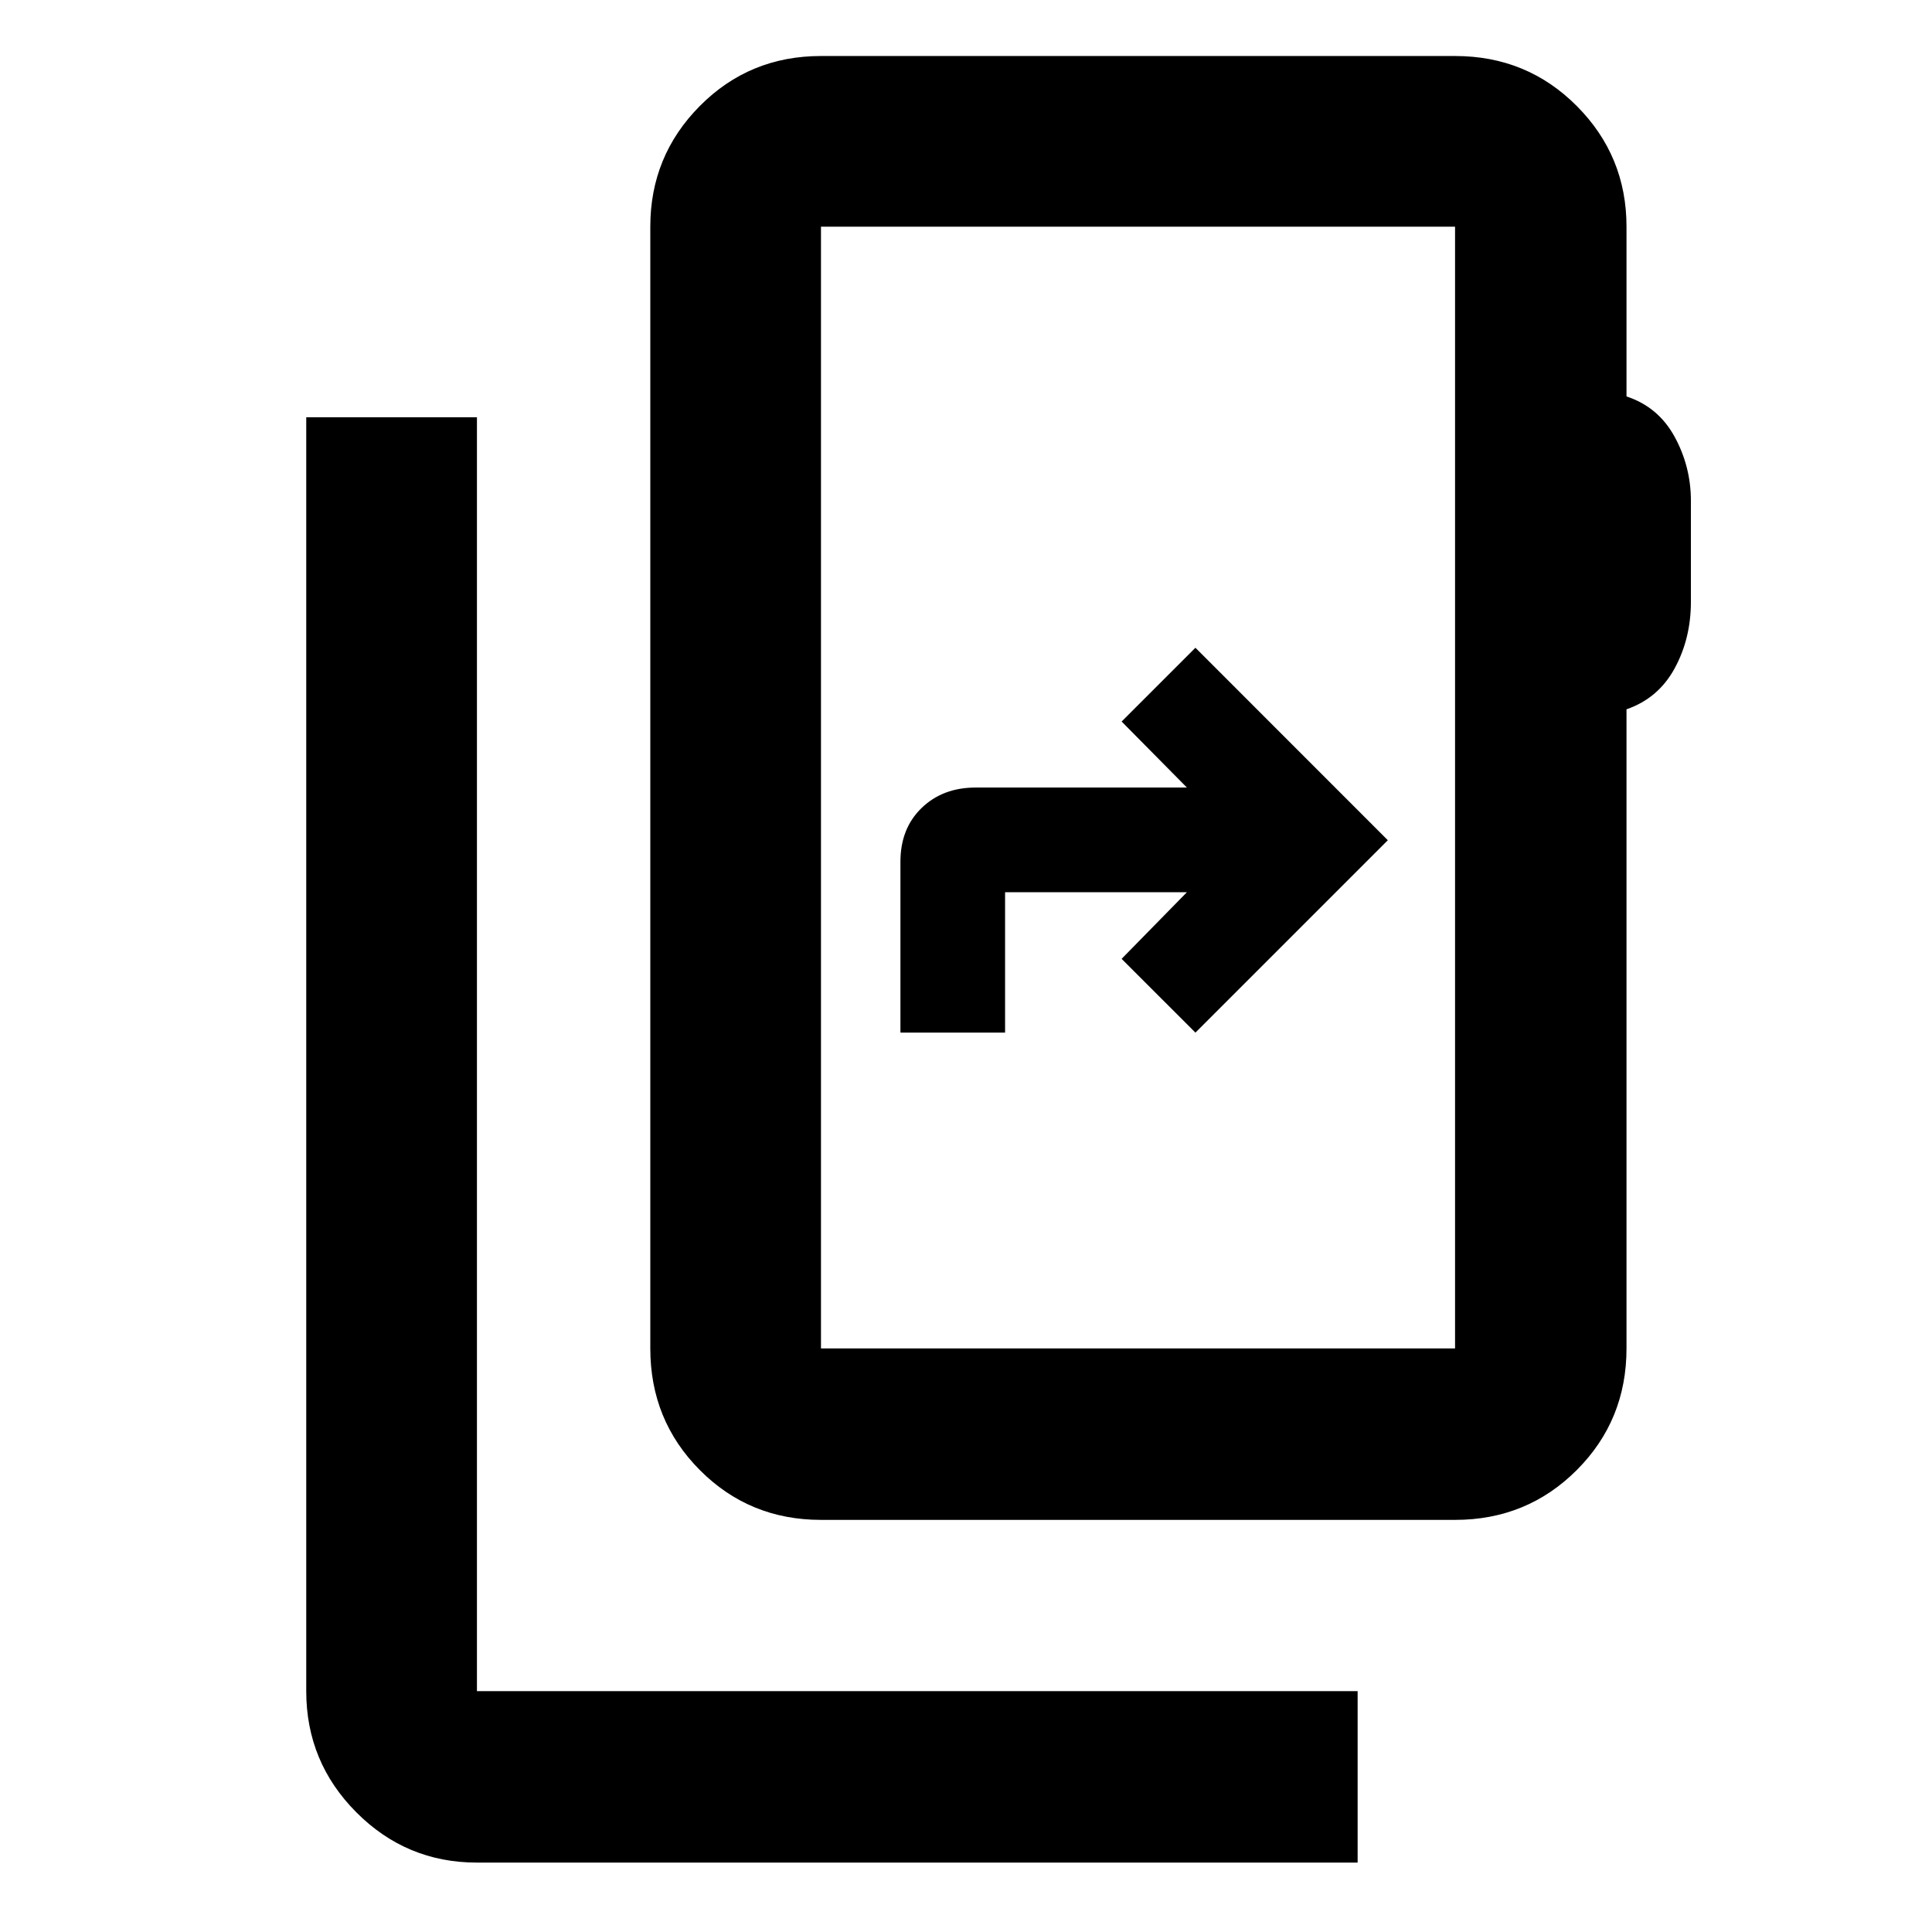 <svg xmlns="http://www.w3.org/2000/svg" height="40" viewBox="0 -960 960 960" width="40"><path d="M236.99-34.49q-35.07 0-59.94-24.99-24.88-24.98-24.88-60.2v-632.99h84.82v632.99H674.6v85.19H236.99Zm486.02-255.48v-557.39H407.94v557.39h315.07Zm-315.07 0v-557.39 557.39ZM808.2-847.36v84.35q15.78 5.19 23.89 20.01 8.11 14.82 8.11 31.89v50.14q0 18.29-8.11 33.13-8.11 14.84-23.89 20.29v317.58q0 35.72-24.73 60.45-24.74 24.74-60.46 24.74H407.94q-35.56 0-60.19-24.74-24.62-24.73-24.62-60.45v-557.39q0-35.17 24.62-59.99 24.63-24.82 60.19-24.82h315.07q35.72 0 60.46 24.82 24.73 24.82 24.73 59.99ZM447.42-446.9h52v-69.77h90.35l-32.44 33.11L594-446.9l95.6-95.6-95.6-95.64-36.67 36.66 32.44 32.81H484.75q-16.33 0-26.83 10.17t-10.5 26.7v84.9Z"/></svg>